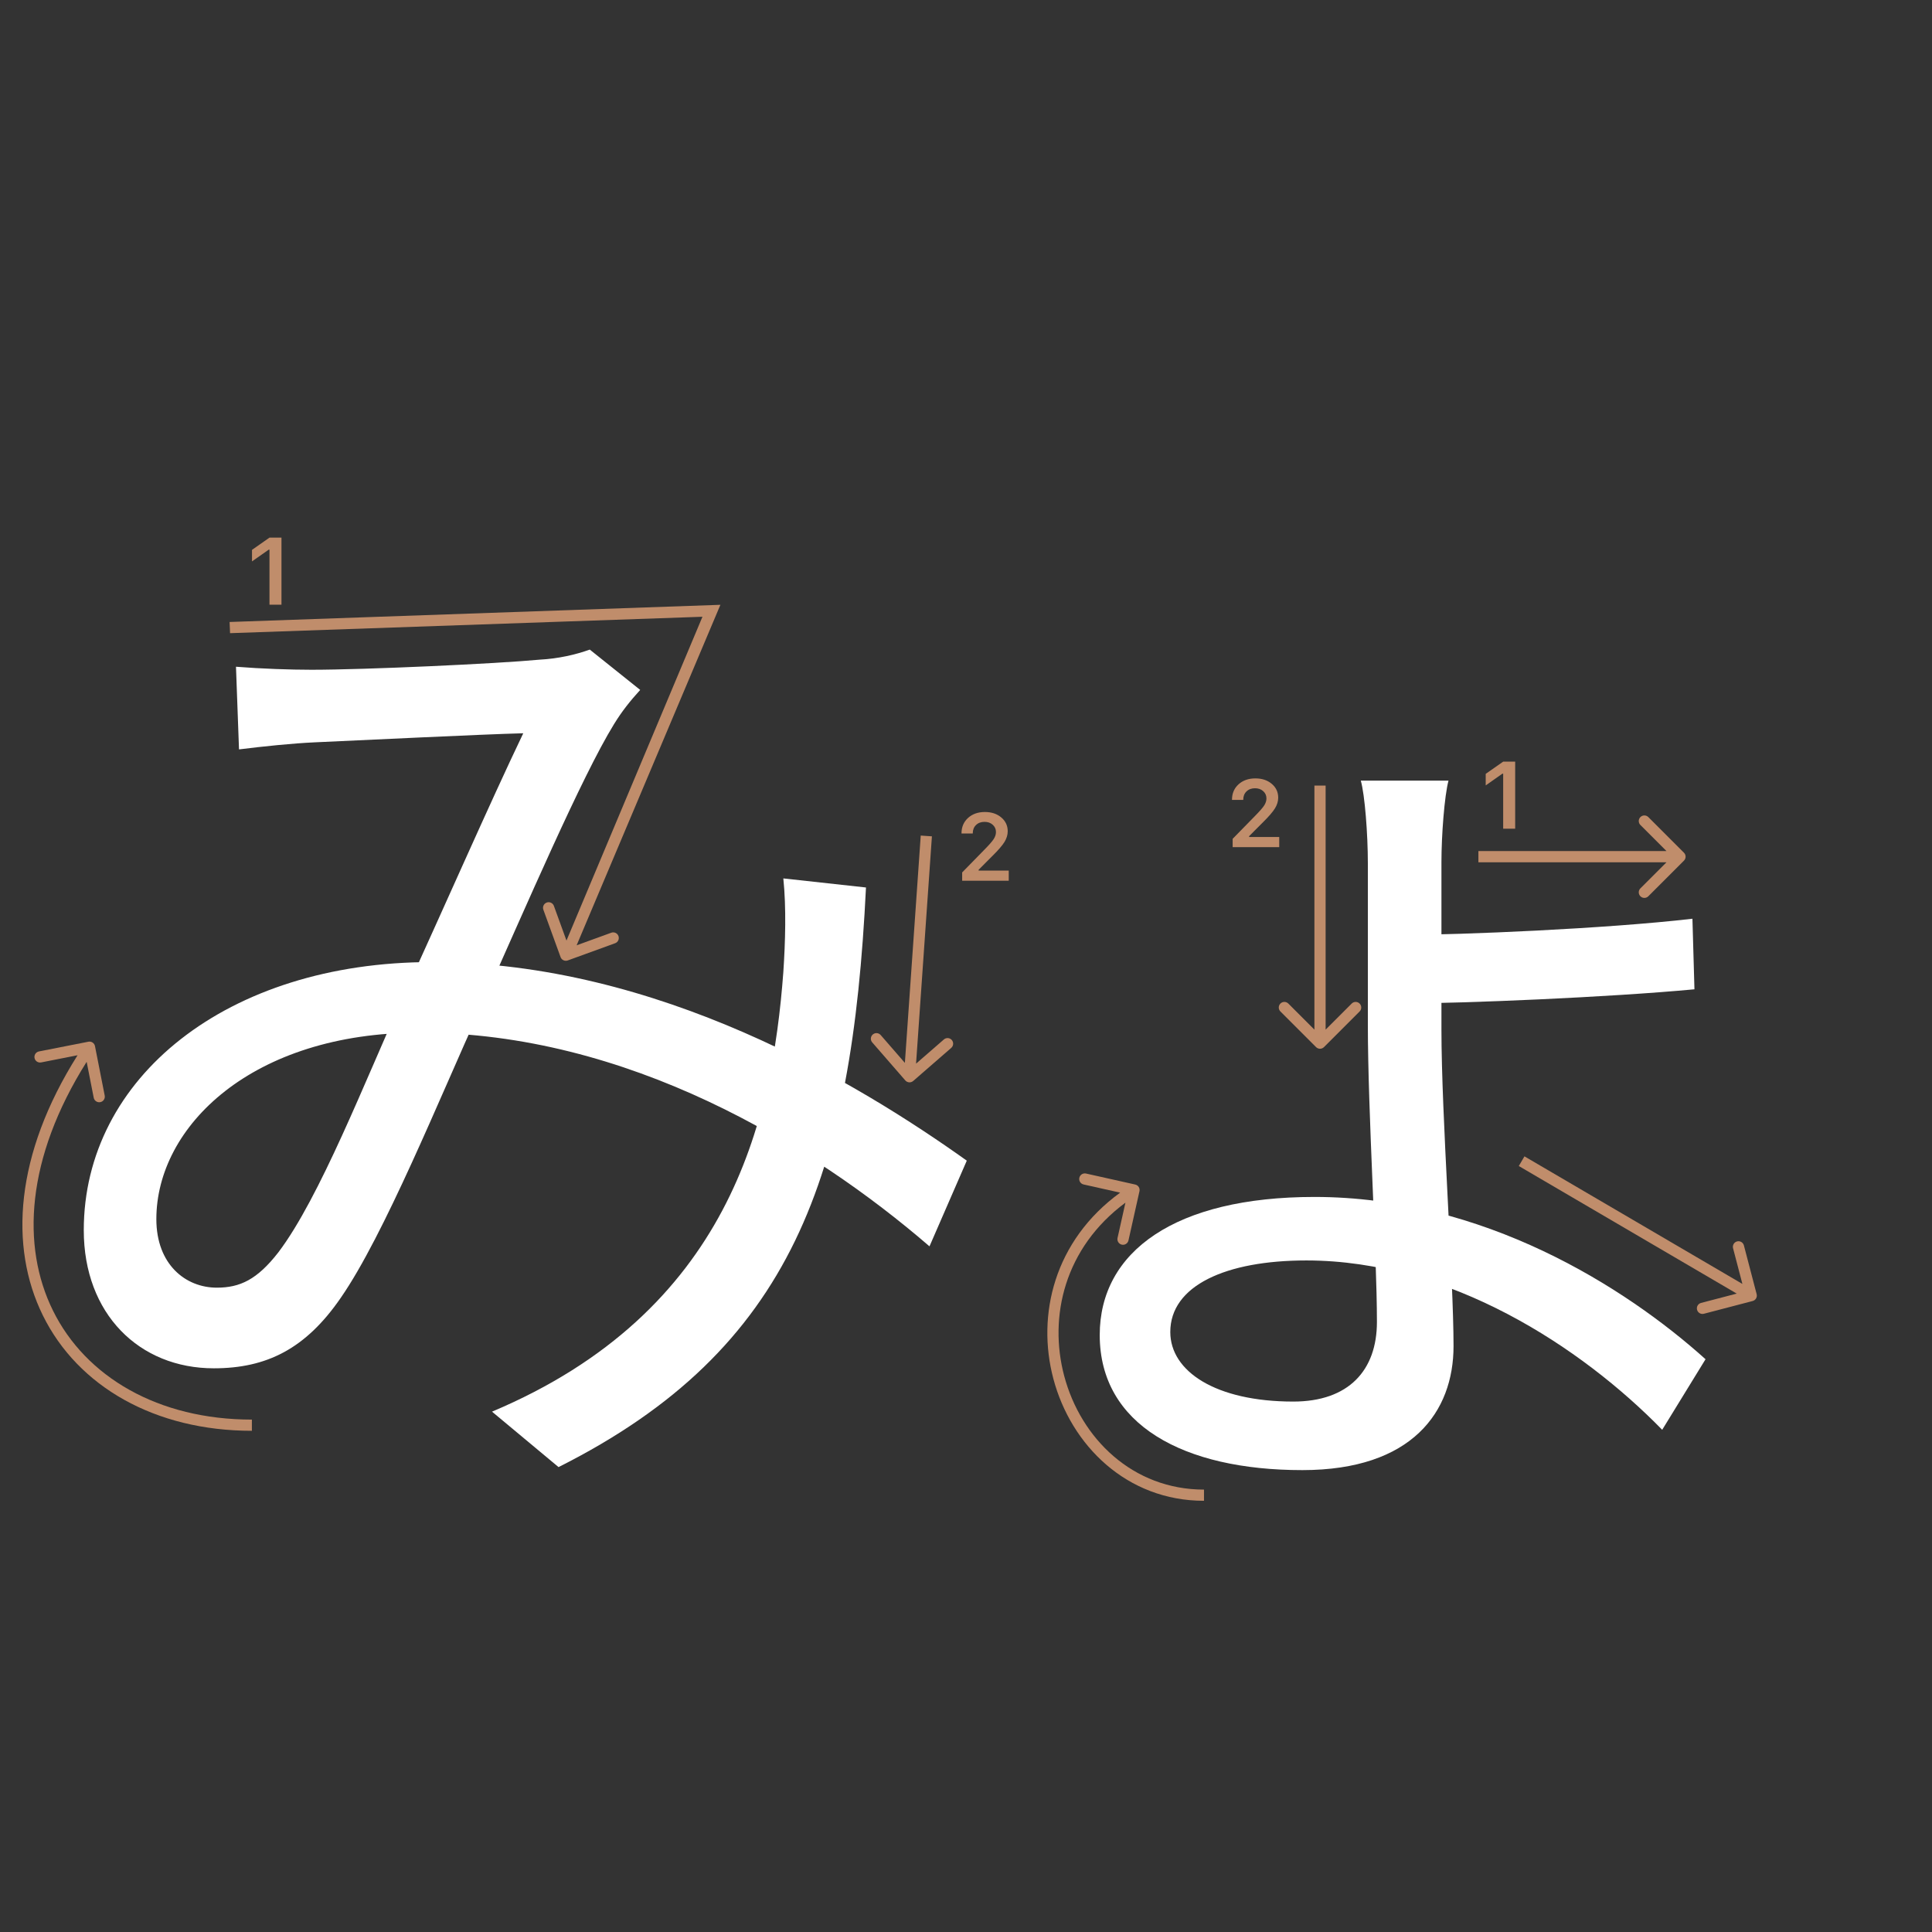 <svg width="345" height="345" viewBox="0 0 345 345" fill="none" xmlns="http://www.w3.org/2000/svg">
<rect x="0" y="0" width="345" height="345" fill="#333333" stroke="none"/>
<path d="M258.66 139.4C257.94 142.1 257.4 149.12 257.4 153.98C257.4 159.92 257.4 174.14 257.4 183.86C257.4 199.16 259.56 228.14 259.56 240.38C259.56 252.08 252.18 262.52 232.56 262.52C211.32 262.52 196.38 254.42 196.38 238.4C196.38 223.46 209.88 213.74 234.72 213.74C264.78 213.74 290.16 229.76 304.56 242.72L296.82 255.32C282.42 240.56 258.84 225.08 233.28 225.08C218.88 225.08 208.98 229.58 208.98 237.86C208.98 244.88 217.08 250.28 230.94 250.28C240.84 250.28 245.88 244.7 245.88 236.06C245.88 224 244.26 198.44 244.26 182.96C244.26 175.4 244.26 160.28 244.26 154.16C244.26 148.94 243.72 141.92 243 139.4H258.66ZM250.92 166.94C260.64 166.94 286.74 165.86 302.22 164.06L302.58 176.66C287.28 178.1 261 179.18 251.1 179.18L250.92 166.94Z" fill="white"/>
<path d="M42.14 119.06C46.64 119.42 51.86 119.6 55.64 119.6C65.18 119.6 88.76 118.52 96.32 117.8C99.74 117.62 102.8 116.9 105.32 116L114.32 123.2C112.52 125.18 111.08 126.98 109.64 129.32C103.88 138.68 93.98 161.72 85.7 180.26C78.5 196.1 68.6 220.58 60.86 231.74C54.56 240.92 47.54 244.34 38.18 244.34C24.86 244.34 14.96 234.62 14.96 219.68C14.96 192.5 40.52 171.8 77.06 171.8C117.56 171.8 153.2 193.4 172.64 207.26L165.98 222.56C144.92 204.38 111.98 184.4 74.9 184.4C45.02 184.4 27.92 201.14 27.92 217.7C27.92 225.8 33.14 229.94 38.72 229.94C42.86 229.94 45.92 228.5 49.7 223.64C57.08 213.92 65.18 193.04 72.02 177.92C79.22 162.26 87.32 143.72 93.44 130.94C86.24 131.12 64.28 132.2 56.18 132.56C52.22 132.74 47 133.28 42.68 133.82L42.14 119.06ZM154.64 158.48C152.12 209.78 141.68 240.92 99.74 261.98L87.86 252.08C130.16 234.26 137.9 200.24 139.88 173.6C140.24 168.2 140.42 162.08 139.88 156.86L154.64 158.48Z" fill="white"/>
<path d="M48.121 107.978V98.158H47.98L45 100.25V98.191L48.129 96H50.263V107.978H48.121Z" fill="#C08D6B"/>
<path d="M171.699 148.802C171.699 147.684 172.087 146.771 172.861 146.062C173.642 145.354 174.646 145 175.875 145C177.059 145 178.033 145.324 178.796 145.971C179.566 146.619 179.95 147.443 179.95 148.445C179.95 149.087 179.757 149.723 179.369 150.354C178.982 150.979 178.279 151.796 177.261 152.803L174.754 155.318V155.459H180.133V157.277H171.815V155.791L175.808 151.707C176.627 150.877 177.172 150.254 177.443 149.839C177.715 149.419 177.85 148.998 177.85 148.578C177.85 148.052 177.656 147.618 177.269 147.274C176.887 146.931 176.4 146.76 175.808 146.76C175.183 146.76 174.676 146.948 174.289 147.324C173.902 147.701 173.708 148.193 173.708 148.802V148.835H171.699V148.802Z" fill="#C08D6B"/>
<path fill-rule="evenodd" clip-rule="evenodd" d="M169.863 187.126L163.072 193.031C162.655 193.394 162.023 193.349 161.661 192.933L155.755 186.141C155.393 185.725 155.437 185.093 155.854 184.73C156.271 184.368 156.902 184.412 157.265 184.829L161.586 189.799L164.418 149.207L166.413 149.346L163.581 189.938L168.551 185.616C168.968 185.254 169.599 185.298 169.962 185.715C170.324 186.132 170.28 186.763 169.863 187.126Z" fill="#C08D6B"/>
<path fill-rule="evenodd" clip-rule="evenodd" d="M128.644 108L102.969 168.804L109.16 166.555C109.679 166.367 110.252 166.635 110.441 167.154C110.629 167.673 110.361 168.247 109.842 168.435L101.383 171.508C100.864 171.696 100.29 171.428 100.102 170.909L97.029 162.45C96.841 161.931 97.109 161.357 97.628 161.168C98.147 160.98 98.721 161.248 98.909 161.767L101.157 167.957L125.439 110.135L41.083 113.067L41 111.069L128.644 108Z" fill="#C08D6B"/>
<path fill-rule="evenodd" clip-rule="evenodd" d="M15.787 186.019C16.328 185.912 16.854 186.265 16.961 186.807L18.698 195.638C18.805 196.18 18.452 196.706 17.91 196.812C17.368 196.919 16.842 196.566 16.736 196.024L15.474 189.611C4.623 206.851 3.801 222.545 9.439 233.996C15.302 245.902 28.283 253.5 44.98 253.5V255.5C27.676 255.5 13.907 247.598 7.645 234.879C1.607 222.618 2.671 206.14 13.85 188.438L7.342 189.719C6.8 189.825 6.274 189.472 6.168 188.93C6.061 188.389 6.414 187.863 6.956 187.756L15.787 186.019Z" fill="#C08D6B"/>
<path d="M268.425 147.978V138.158H268.284L265.304 140.25V138.191L268.433 136H270.566V147.978H268.425Z" fill="#C08D6B"/>
<path d="M220 142.802C220 141.684 220.387 140.771 221.162 140.062C221.942 139.354 222.947 139 224.175 139C225.36 139 226.333 139.324 227.097 139.971C227.866 140.619 228.251 141.443 228.251 142.445C228.251 143.087 228.057 143.723 227.67 144.354C227.283 144.979 226.58 145.796 225.562 146.803L223.055 149.318V149.459H228.434V151.277H220.116V149.791L224.109 145.707C224.928 144.877 225.473 144.254 225.744 143.839C226.015 143.419 226.151 142.998 226.151 142.578C226.151 142.052 225.957 141.618 225.57 141.274C225.188 140.931 224.701 140.76 224.109 140.76C223.484 140.76 222.977 140.948 222.59 141.324C222.202 141.701 222.009 142.193 222.009 142.802V142.835H220V142.802Z" fill="#C08D6B"/>
<path fill-rule="evenodd" clip-rule="evenodd" d="M294.343 145.907L300.707 152.271C301.098 152.662 301.098 153.295 300.707 153.685L294.343 160.049C293.953 160.44 293.319 160.44 292.929 160.049C292.538 159.659 292.538 159.026 292.929 158.635L297.586 153.978L264 153.978L264 151.978L297.586 151.978L292.929 147.321C292.538 146.931 292.538 146.298 292.929 145.907C293.319 145.517 293.953 145.517 294.343 145.907Z" fill="#C08D6B"/>
<path fill-rule="evenodd" clip-rule="evenodd" d="M311.411 222.395L313.688 231.102C313.828 231.636 313.508 232.183 312.973 232.323L304.266 234.6C303.732 234.74 303.185 234.42 303.046 233.885C302.906 233.351 303.226 232.805 303.76 232.665L310.132 230.999L271.215 208.218L272.225 206.492L311.142 229.273L309.476 222.901C309.336 222.367 309.656 221.82 310.19 221.681C310.724 221.541 311.271 221.861 311.411 222.395Z" fill="#C08D6B"/>
<path fill-rule="evenodd" clip-rule="evenodd" d="M242.788 180.62L236.424 186.984C236.034 187.374 235.401 187.374 235.01 186.984L228.646 180.62C228.255 180.229 228.255 179.596 228.646 179.206C229.037 178.815 229.67 178.815 230.06 179.206L234.717 183.863L234.717 140.277L236.717 140.277L236.717 183.863L241.374 179.206C241.764 178.815 242.398 178.815 242.788 179.206C243.179 179.596 243.179 180.229 242.788 180.62Z" fill="#C08D6B"/>
<path fill-rule="evenodd" clip-rule="evenodd" d="M202.719 211.524C203.258 211.644 203.597 212.179 203.476 212.718L201.513 221.501C201.393 222.04 200.858 222.379 200.319 222.259C199.78 222.138 199.441 221.604 199.561 221.065L200.97 214.761C190.078 222.831 187.236 235.133 190.03 245.681C193 256.896 202.292 266 215 266V268C201.209 268 191.251 258.103 188.096 246.193C185.092 234.851 188.213 221.566 200.028 212.972L193.499 211.512C192.96 211.392 192.621 210.857 192.741 210.318C192.862 209.779 193.396 209.44 193.935 209.56L202.719 211.524Z" fill="#C08D6B"/>
</svg>
